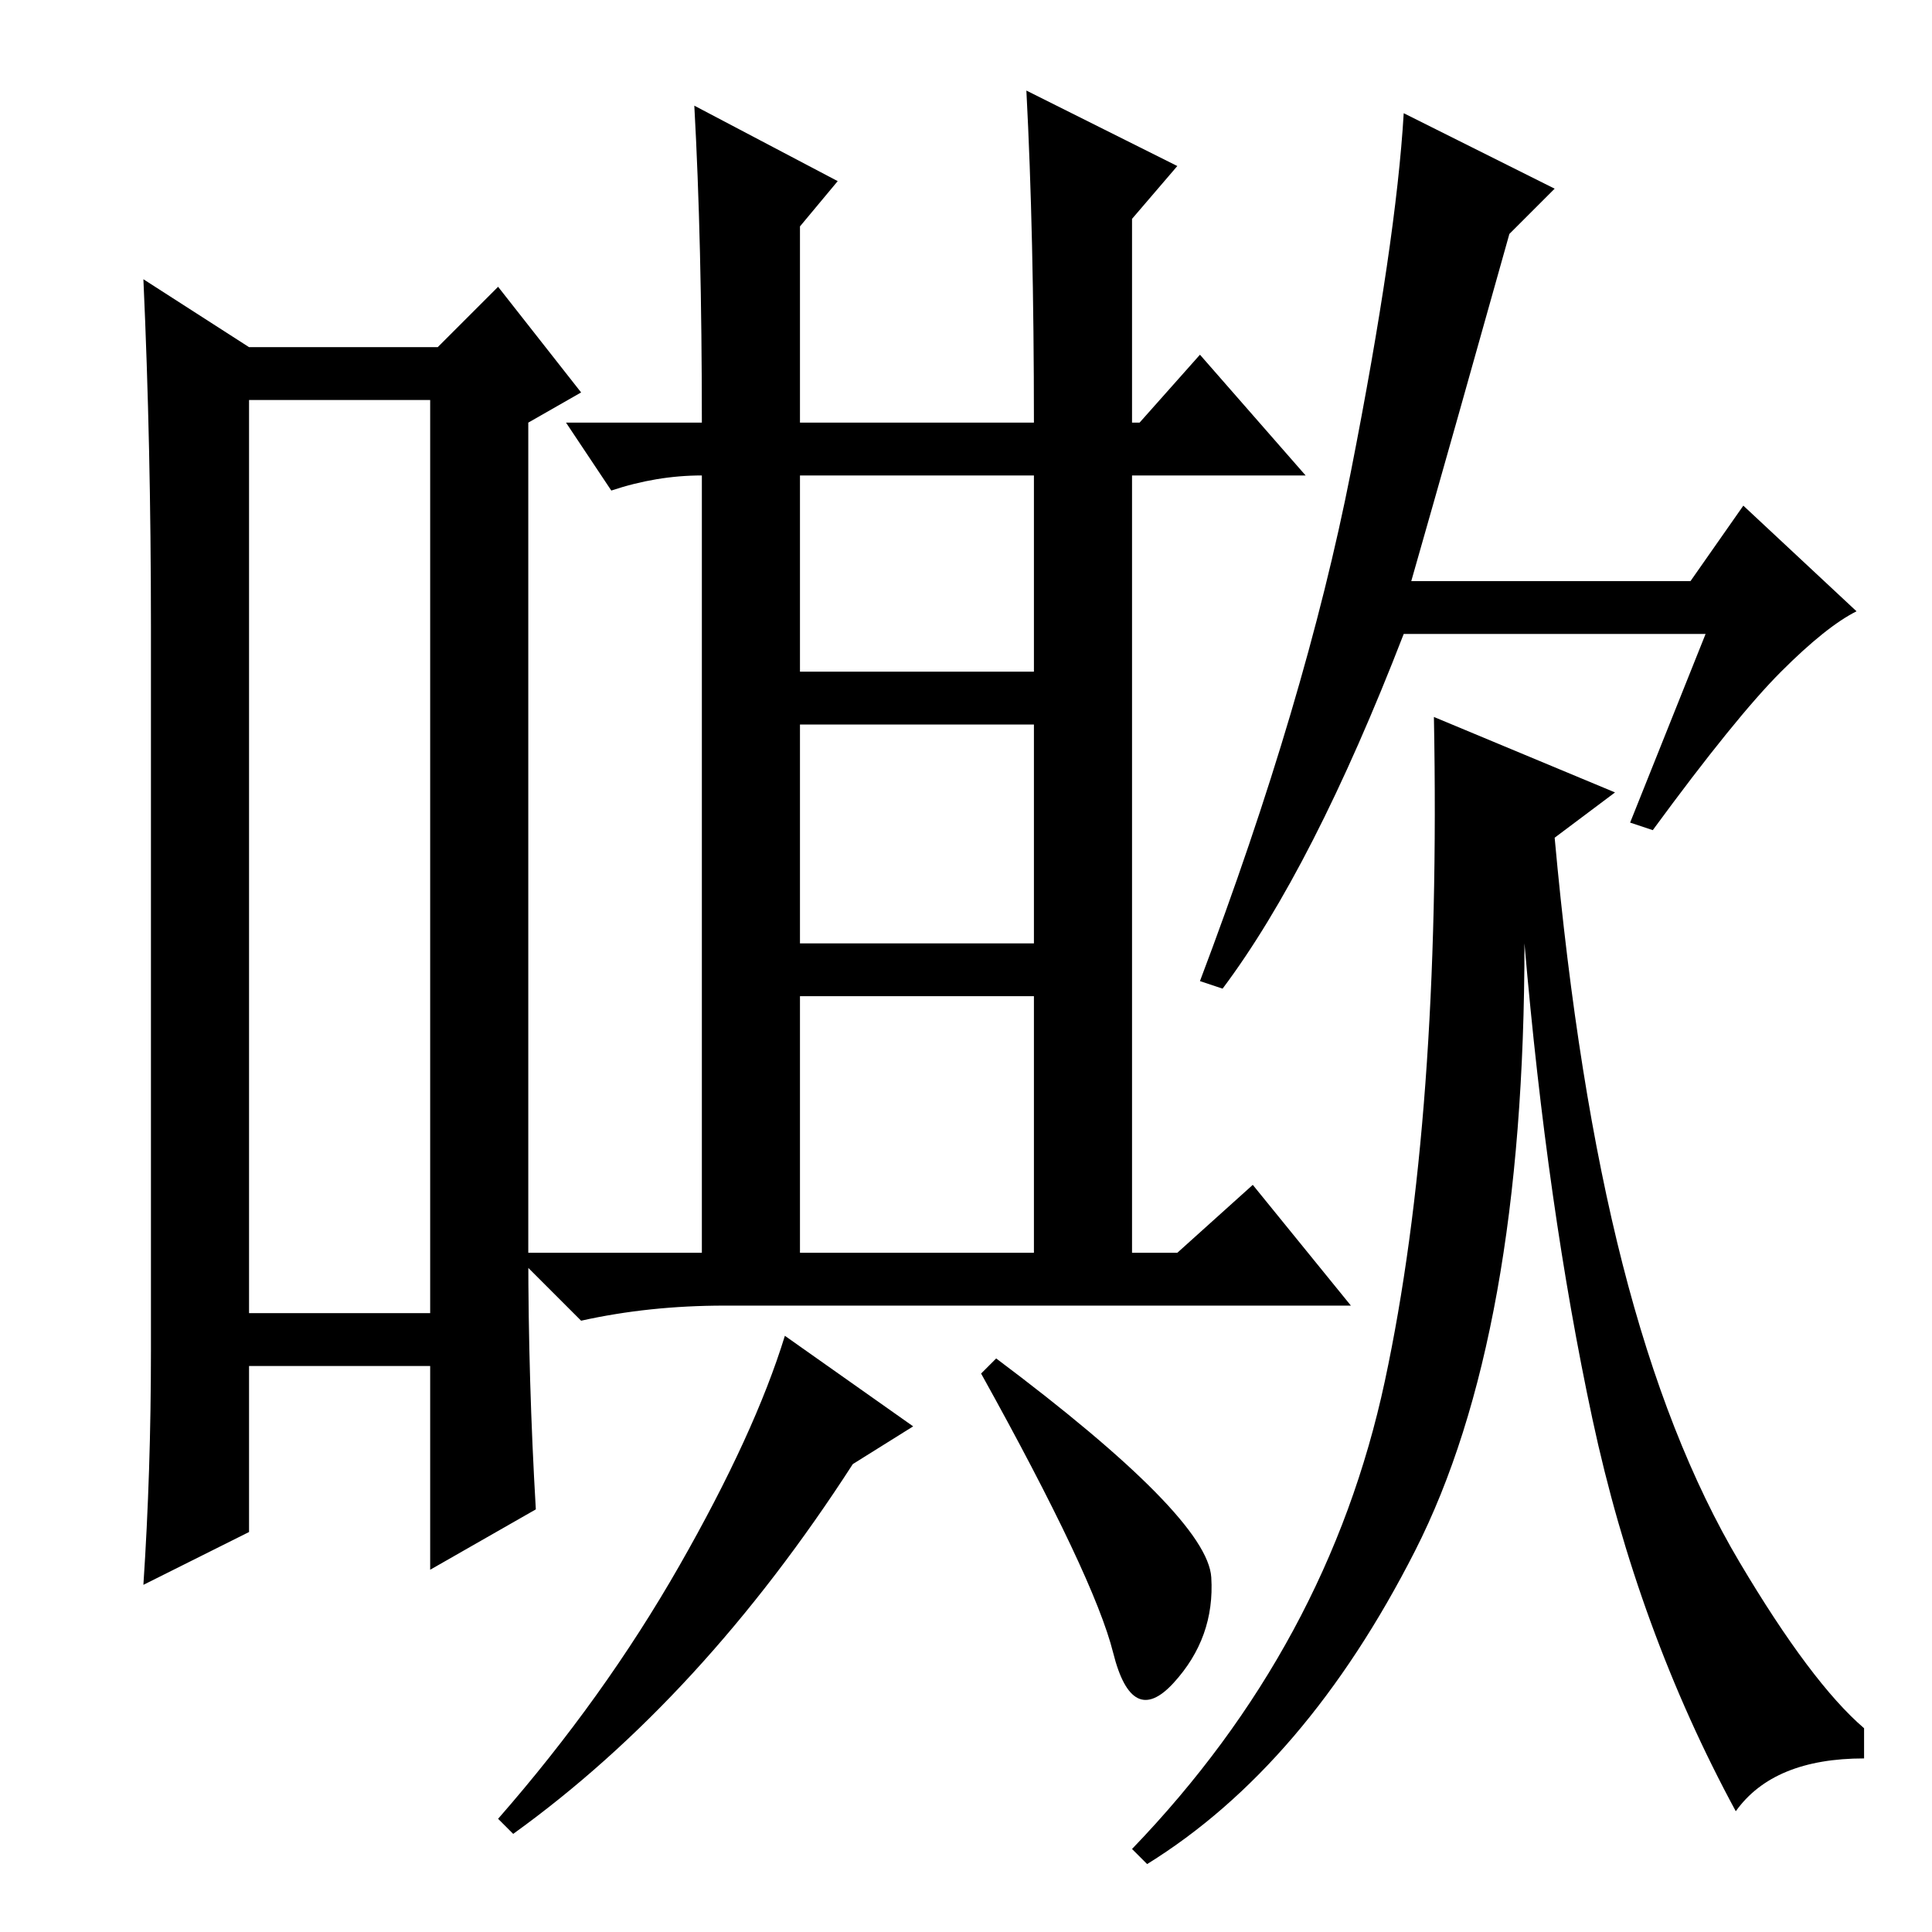 <?xml version="1.0" standalone="no"?>
<!DOCTYPE svg PUBLIC "-//W3C//DTD SVG 1.1//EN" "http://www.w3.org/Graphics/SVG/1.1/DTD/svg11.dtd" >
<svg xmlns="http://www.w3.org/2000/svg" xmlns:xlink="http://www.w3.org/1999/xlink" version="1.1" viewBox="0 -36 256 256">
  <g transform="matrix(1 0 0 -1 0 220)">
   <path fill="currentColor"
d="M33 203v-121h24v121h-24zM20 77v96q0 24 -1 46l14 -9h25l8 8l11 -14l-7 -4v-110q0 -17 1 -34l-14 -8v27h-24v-22l-14 -7q1 15 1 31zM92 242l19 -10l-5 -6v-26h31q0 25 -1 44l20 -10l-6 -7v-27h1l8 9l14 -16h-23v-103h6l10 9l13 -16h-83q-10 0 -19 -2l-9 9h25v103
q-6 0 -12 -2l-6 9h18q0 24 -1 42zM106 167h31v26h-31v-26zM106 131h31v29h-31v-29zM106 90h31v34h-31v-34zM121 67l-8 -5q-20 -31 -45 -49l-2 2q14 16 24 33.5t14 30.5zM160.5 47q0.5 -8 -5 -14t-8 4t-17.5 37l2 2q28 -21 28.5 -29zM206 231l-6 -6q-7 -25 -13 -46h37l7 10
l15 -14q-4 -2 -10 -8t-17 -21l-3 1l10 25h-40q-12 -31 -24 -47l-3 1q14 37 20 67.5t7 47.5zM214 151l-8 -6q3 -33 9 -56.5t15.5 -39.5t16.5 -22v-4q-12 0 -17 -7q-13 24 -19 52t-9 63q0 -52 -14.5 -80.5t-35.5 -41.5l-2 2q26 27 33.5 62t6.5 88z" />
  </g>

</svg>
